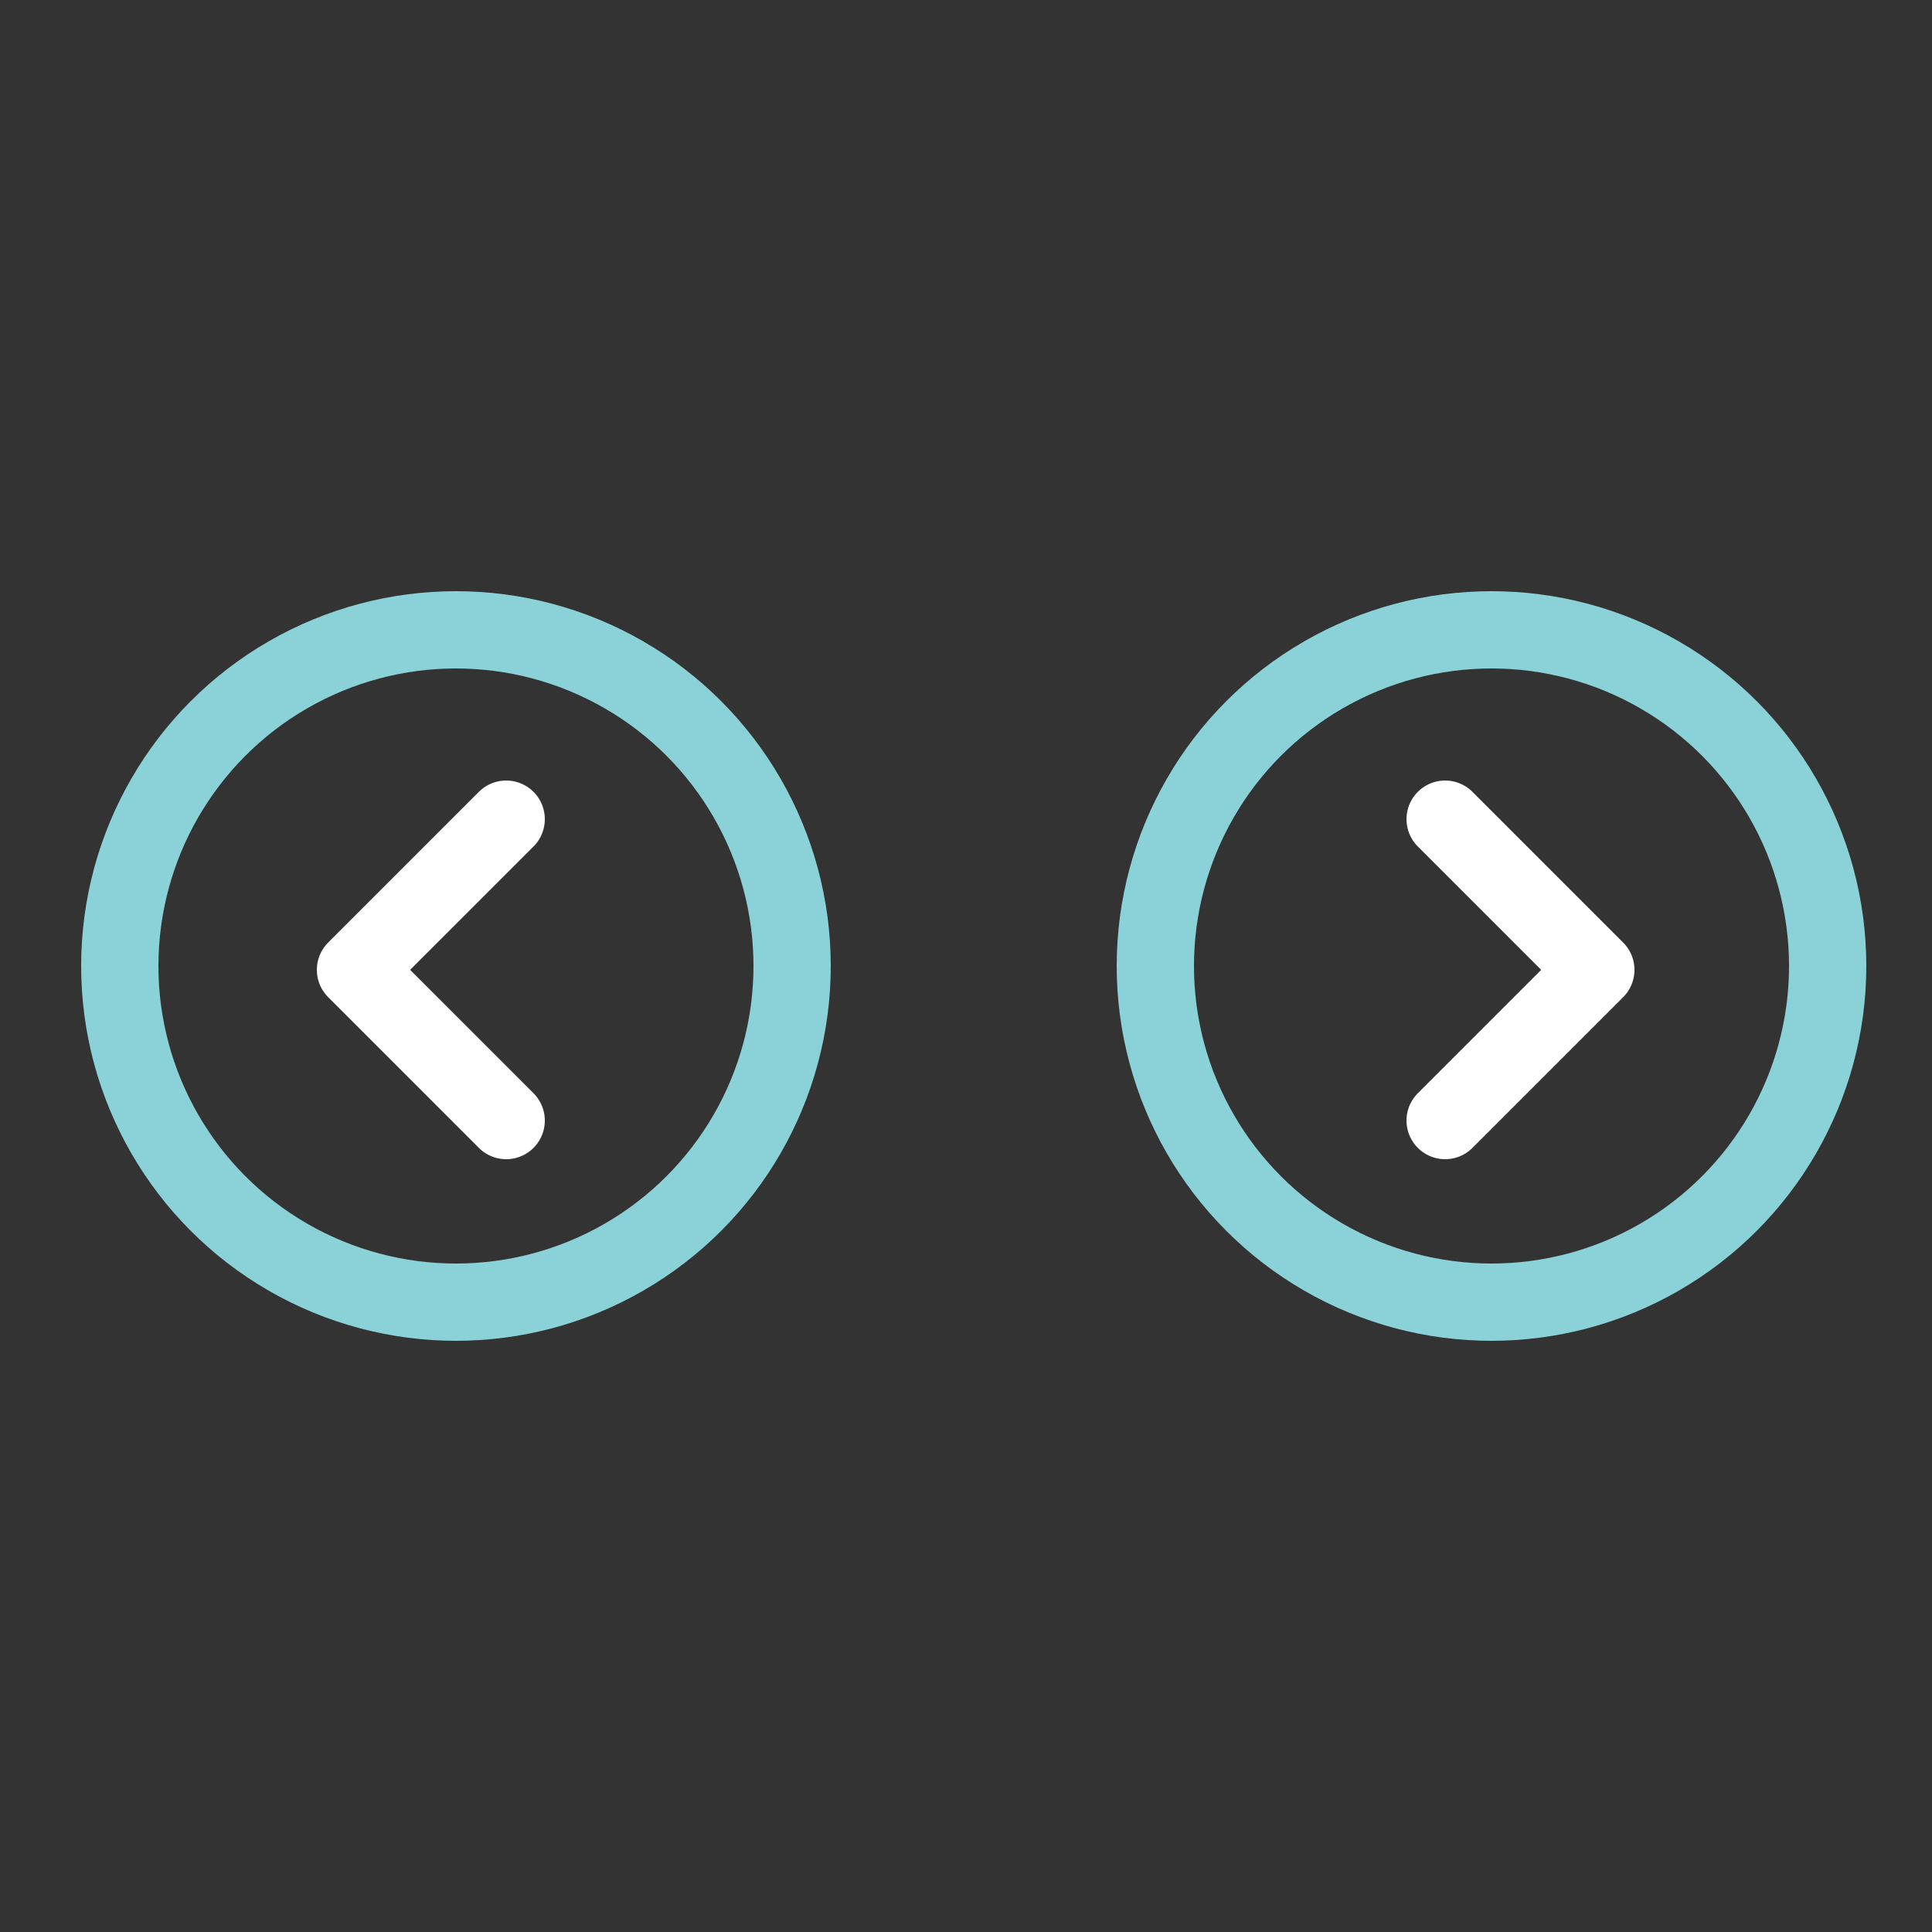 <?xml version="1.0" encoding="utf-8"?>
<!-- Generator: Adobe Illustrator 27.3.1, SVG Export Plug-In . SVG Version: 6.00 Build 0)  -->
<svg version="1.1" id="Layer_1" xmlns="http://www.w3.org/2000/svg" xmlns:xlink="http://www.w3.org/1999/xlink" x="0px" y="0px"
	 viewBox="0 0 50 50" style="enable-background:new 0 0 50 50;" xml:space="preserve">
<rect x="0" y="0" width="50" height="50" fill="#333333" stroke="none"/>
<style type="text/css">
	.st0{fill:none;stroke:#8AD2D8;stroke-width:2;}
	.st1{fill:none;stroke:#FFFFFF;stroke-width:2;stroke-linecap:round;stroke-linejoin:round;}
</style>
<g>
	<circle class="st0" cx="11.8" cy="25" r="8.7"/>
	<path class="st1" d="M13.1,29l-3.9-3.9l3.9-3.9"/>
</g>
<g>
	<circle class="st0" cx="38.6" cy="25" r="8.7"/>
	<path class="st1" d="M37.4,29l3.9-3.9l-3.9-3.9"/>
</g>
</svg>

